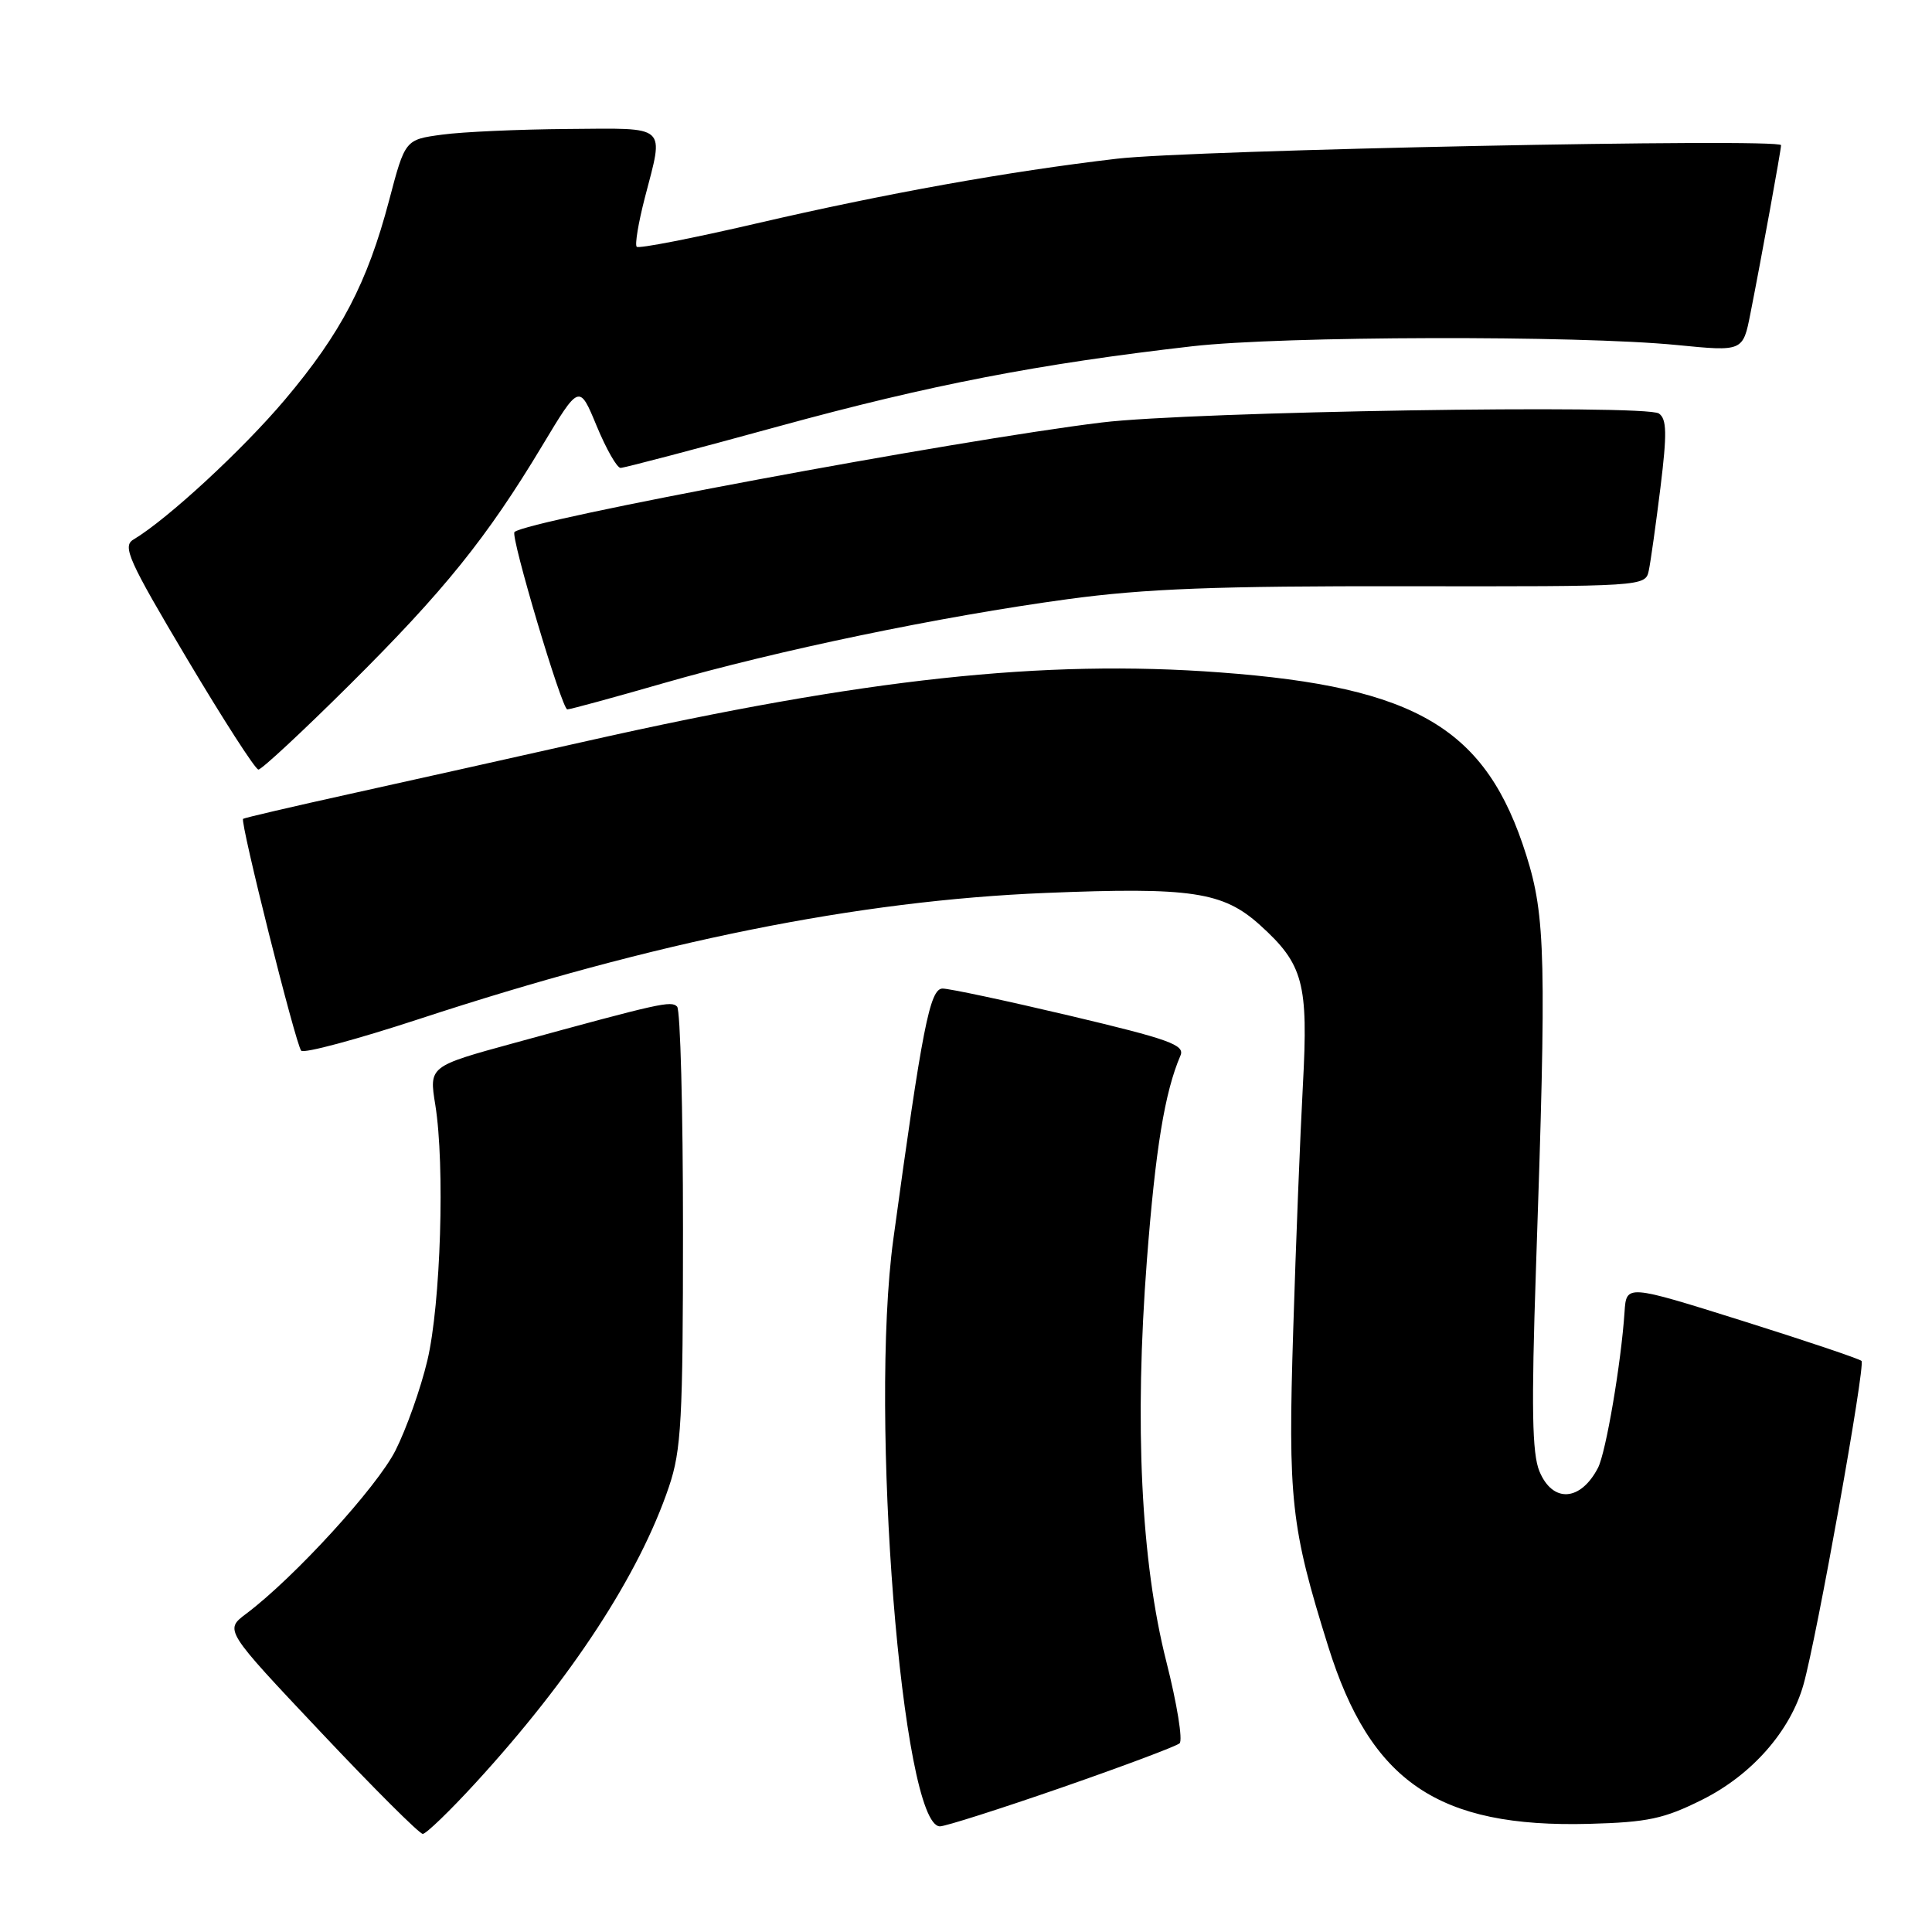 <?xml version="1.0" encoding="UTF-8" standalone="no"?>
<!DOCTYPE svg PUBLIC "-//W3C//DTD SVG 1.1//EN" "http://www.w3.org/Graphics/SVG/1.1/DTD/svg11.dtd" >
<svg xmlns="http://www.w3.org/2000/svg" xmlns:xlink="http://www.w3.org/1999/xlink" version="1.1" viewBox="0 0 256 256">
 <g >
 <path fill="currentColor"
d=" M 63.01 236.25 C 75.75 222.35 84.71 208.63 88.64 197.00 C 90.28 192.15 90.50 188.14 90.50 162.83 C 90.50 147.07 90.15 133.81 89.72 133.38 C 88.92 132.58 87.60 132.87 68.18 138.19 C 56.85 141.29 56.85 141.29 57.68 146.40 C 58.97 154.42 58.40 172.80 56.63 180.26 C 55.75 183.98 53.84 189.35 52.40 192.20 C 49.93 197.08 38.96 209.07 32.62 213.83 C 29.74 215.99 29.74 215.99 42.48 229.49 C 49.48 236.92 55.57 243.00 56.02 243.00 C 56.46 243.00 59.61 239.96 63.01 236.25 Z  M 140.68 236.86 C 148.83 234.03 155.86 231.39 156.30 231.00 C 156.75 230.61 155.96 225.75 154.55 220.19 C 151.18 206.90 150.30 188.75 151.97 166.97 C 153.11 152.20 154.33 144.72 156.42 139.86 C 157.03 138.46 154.89 137.70 141.81 134.60 C 133.39 132.61 125.77 130.98 124.89 130.99 C 123.21 131.00 122.20 136.19 118.37 164.21 C 115.18 187.54 119.51 242.00 124.55 242.00 C 125.27 242.00 132.52 239.69 140.68 236.86 Z  M 225.57 238.46 C 232.12 235.19 237.23 229.38 238.97 223.22 C 240.74 216.95 247.21 180.88 246.66 180.33 C 246.38 180.05 239.25 177.65 230.82 175.00 C 215.50 170.19 215.50 170.19 215.26 173.85 C 214.81 180.62 212.79 192.48 211.74 194.50 C 209.42 198.96 205.73 199.18 203.98 194.95 C 203.01 192.60 202.90 186.53 203.52 168.20 C 204.93 127.02 204.80 121.44 202.24 113.32 C 196.96 96.53 187.78 91.04 161.67 89.10 C 138.29 87.35 114.53 89.92 78.00 98.14 C 68.38 100.30 54.20 103.47 46.50 105.17 C 38.80 106.87 32.37 108.37 32.21 108.50 C 31.78 108.86 39.18 138.39 39.91 139.22 C 40.26 139.62 47.29 137.73 55.52 135.03 C 86.89 124.73 113.64 119.34 138.53 118.32 C 157.87 117.53 162.06 118.16 166.96 122.58 C 172.71 127.78 173.37 130.26 172.64 143.79 C 172.29 150.23 171.71 164.80 171.36 176.17 C 170.65 198.74 171.04 202.32 175.99 218.15 C 181.61 236.12 190.55 242.20 210.57 241.67 C 218.34 241.46 220.50 241.00 225.57 238.46 Z  M 46.31 90.75 C 58.85 78.29 64.50 71.28 71.84 59.07 C 76.76 50.88 76.76 50.88 79.06 56.44 C 80.33 59.50 81.75 62.00 82.23 62.00 C 82.70 62.00 92.18 59.51 103.29 56.46 C 123.27 50.99 137.59 48.22 158.00 45.88 C 169.90 44.52 209.08 44.42 222.22 45.72 C 230.95 46.58 230.95 46.58 231.94 41.54 C 233.42 34.05 236.00 19.86 236.00 19.24 C 236.00 18.28 157.84 19.87 148.00 21.03 C 133.56 22.72 117.33 25.64 100.27 29.60 C 91.79 31.57 84.63 32.97 84.37 32.70 C 84.10 32.44 84.59 29.52 85.44 26.22 C 87.99 16.40 88.64 16.99 75.25 17.09 C 68.79 17.14 61.29 17.47 58.59 17.84 C 53.68 18.50 53.68 18.50 51.56 26.55 C 48.67 37.50 45.19 44.14 37.77 52.94 C 32.15 59.60 22.17 68.82 17.67 71.50 C 16.19 72.38 17.04 74.28 24.74 87.22 C 29.56 95.32 33.83 101.96 34.24 101.97 C 34.65 101.99 40.08 96.94 46.31 90.75 Z  M 87.90 90.53 C 103.05 86.17 124.63 81.68 141.50 79.39 C 151.73 78.00 161.27 77.64 186.27 77.68 C 217.80 77.72 218.03 77.71 218.47 75.61 C 218.72 74.45 219.41 69.49 220.02 64.59 C 220.90 57.42 220.86 55.51 219.81 54.79 C 218.02 53.56 157.91 54.53 146.00 55.98 C 126.57 58.35 69.73 68.95 68.17 70.50 C 67.62 71.05 74.45 93.99 75.17 94.00 C 75.54 94.00 81.27 92.44 87.90 90.53 Z "/>
</g>
</svg>